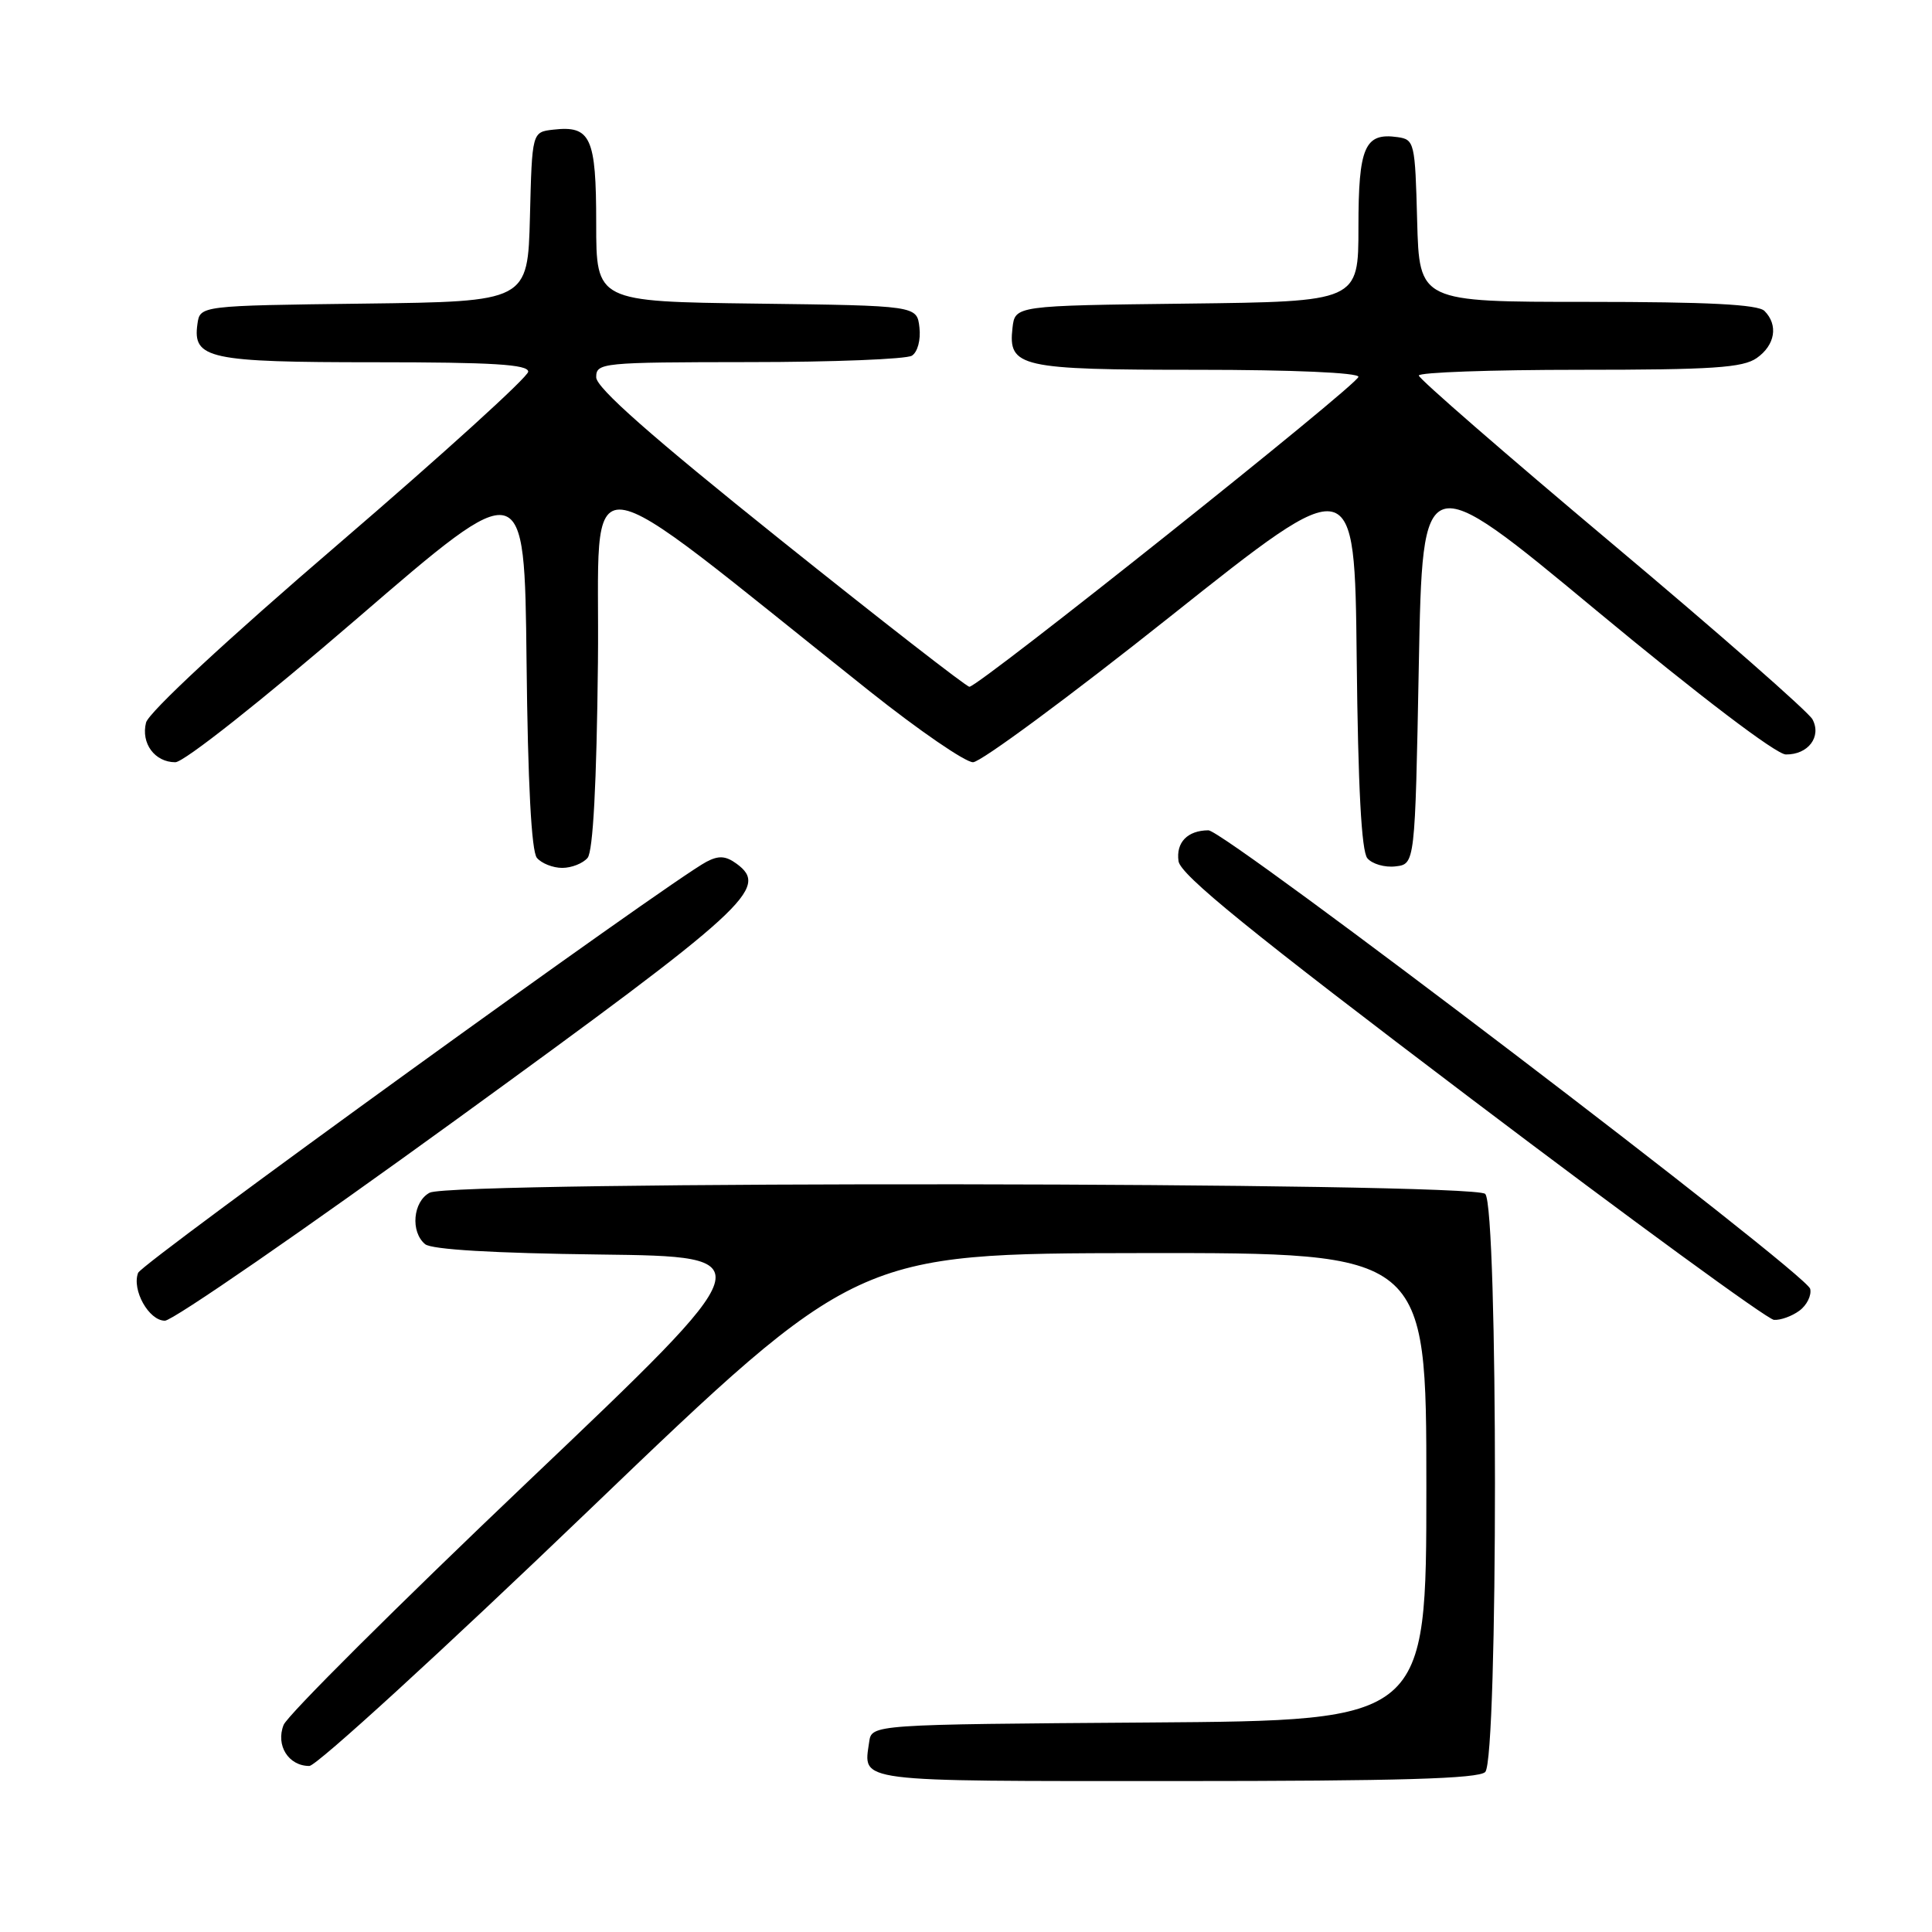 <?xml version="1.0" encoding="UTF-8" standalone="no"?>
<!DOCTYPE svg PUBLIC "-//W3C//DTD SVG 1.1//EN" "http://www.w3.org/Graphics/SVG/1.1/DTD/svg11.dtd" >
<svg xmlns="http://www.w3.org/2000/svg" xmlns:xlink="http://www.w3.org/1999/xlink" version="1.1" viewBox="0 0 256 256">
 <g >
 <path fill="currentColor"
d=" M 196.80 234.80 C 198.52 233.08 198.52 159.92 196.80 158.20 C 195.21 156.61 59.89 156.45 56.93 158.04 C 54.72 159.22 54.36 163.22 56.33 164.86 C 57.18 165.57 65.44 166.06 79.48 166.23 C 101.31 166.50 101.31 166.50 69.90 196.37 C 52.63 212.80 38.09 227.28 37.58 228.56 C 36.51 231.26 38.22 234.00 40.99 234.00 C 41.94 234.00 58.65 218.72 78.11 200.04 C 113.50 166.09 113.50 166.09 151.25 166.04 C 189.00 166.00 189.00 166.00 189.00 196.99 C 189.00 227.98 189.00 227.98 152.25 228.24 C 115.50 228.50 115.50 228.50 115.17 230.82 C 114.41 236.20 112.83 236.00 155.77 236.00 C 185.42 236.00 195.91 235.69 196.80 234.80 Z  M 60.60 148.25 C 99.20 120.23 102.00 117.67 97.59 114.44 C 96.16 113.40 95.23 113.34 93.61 114.19 C 88.67 116.80 18.82 167.32 18.30 168.66 C 17.44 170.91 19.72 175.00 21.85 175.00 C 22.89 175.00 40.33 162.96 60.60 148.25 Z  M 238.42 173.68 C 239.41 172.96 240.06 171.65 239.86 170.78 C 239.40 168.75 162.29 109.99 160.12 110.02 C 157.34 110.04 155.81 111.63 156.16 114.11 C 156.42 115.93 165.67 123.44 195.00 145.64 C 216.18 161.67 234.20 174.83 235.06 174.89 C 235.92 174.95 237.43 174.41 238.42 173.68 Z  M 77.86 113.67 C 78.58 112.80 79.06 103.85 79.23 87.79 C 79.53 60.37 75.43 59.93 115.28 91.63 C 121.76 96.78 127.90 101.00 128.93 101.00 C 129.95 101.00 141.75 92.28 155.14 81.63 C 179.50 62.26 179.50 62.26 179.77 87.30 C 179.95 104.29 180.40 112.78 181.18 113.72 C 181.81 114.48 183.49 114.97 184.91 114.80 C 187.50 114.50 187.50 114.50 188.00 88.14 C 188.50 61.78 188.50 61.78 211.50 80.87 C 225.22 92.25 235.36 99.96 236.63 99.97 C 239.59 100.01 241.40 97.62 240.16 95.31 C 239.62 94.32 227.67 83.83 213.59 72.01 C 199.52 60.19 188.00 50.18 188.00 49.76 C 188.00 49.34 197.57 49.00 209.28 49.00 C 226.92 49.00 230.94 48.73 232.78 47.44 C 235.22 45.73 235.66 43.06 233.80 41.20 C 232.94 40.34 226.32 40.00 210.33 40.00 C 188.07 40.00 188.07 40.00 187.78 29.25 C 187.51 18.88 187.42 18.49 185.19 18.17 C 180.83 17.55 180.00 19.45 180.00 30.10 C 180.00 39.96 180.00 39.96 157.25 40.23 C 134.50 40.50 134.50 40.50 134.16 43.45 C 133.57 48.65 135.12 49.00 158.69 49.00 C 171.23 49.00 180.00 49.38 180.00 49.93 C 180.00 50.92 129.69 91.00 128.45 91.00 C 128.06 91.00 116.77 82.22 103.37 71.49 C 86.26 57.79 79.00 51.38 79.00 49.99 C 79.00 48.07 79.71 48.00 99.25 47.98 C 110.39 47.98 120.10 47.59 120.83 47.13 C 121.59 46.65 122.02 45.03 121.83 43.39 C 121.50 40.50 121.50 40.50 100.25 40.23 C 79.00 39.96 79.00 39.96 79.00 29.60 C 79.00 18.18 78.28 16.61 73.31 17.18 C 70.50 17.50 70.50 17.50 70.22 28.73 C 69.93 39.96 69.93 39.96 48.22 40.23 C 26.50 40.50 26.50 40.50 26.16 42.94 C 25.51 47.54 27.67 48.00 49.69 48.00 C 65.28 48.00 70.00 48.29 69.99 49.25 C 69.98 49.94 58.71 60.17 44.95 71.99 C 30.02 84.80 19.69 94.40 19.35 95.75 C 18.66 98.50 20.51 101.00 23.23 101.00 C 24.37 101.00 34.67 92.85 47.36 81.92 C 69.50 62.83 69.50 62.83 69.77 87.58 C 69.94 103.80 70.42 112.80 71.14 113.67 C 71.75 114.40 73.26 115.00 74.50 115.00 C 75.74 115.00 77.25 114.40 77.86 113.67 Z "/>
</g>
</svg>
